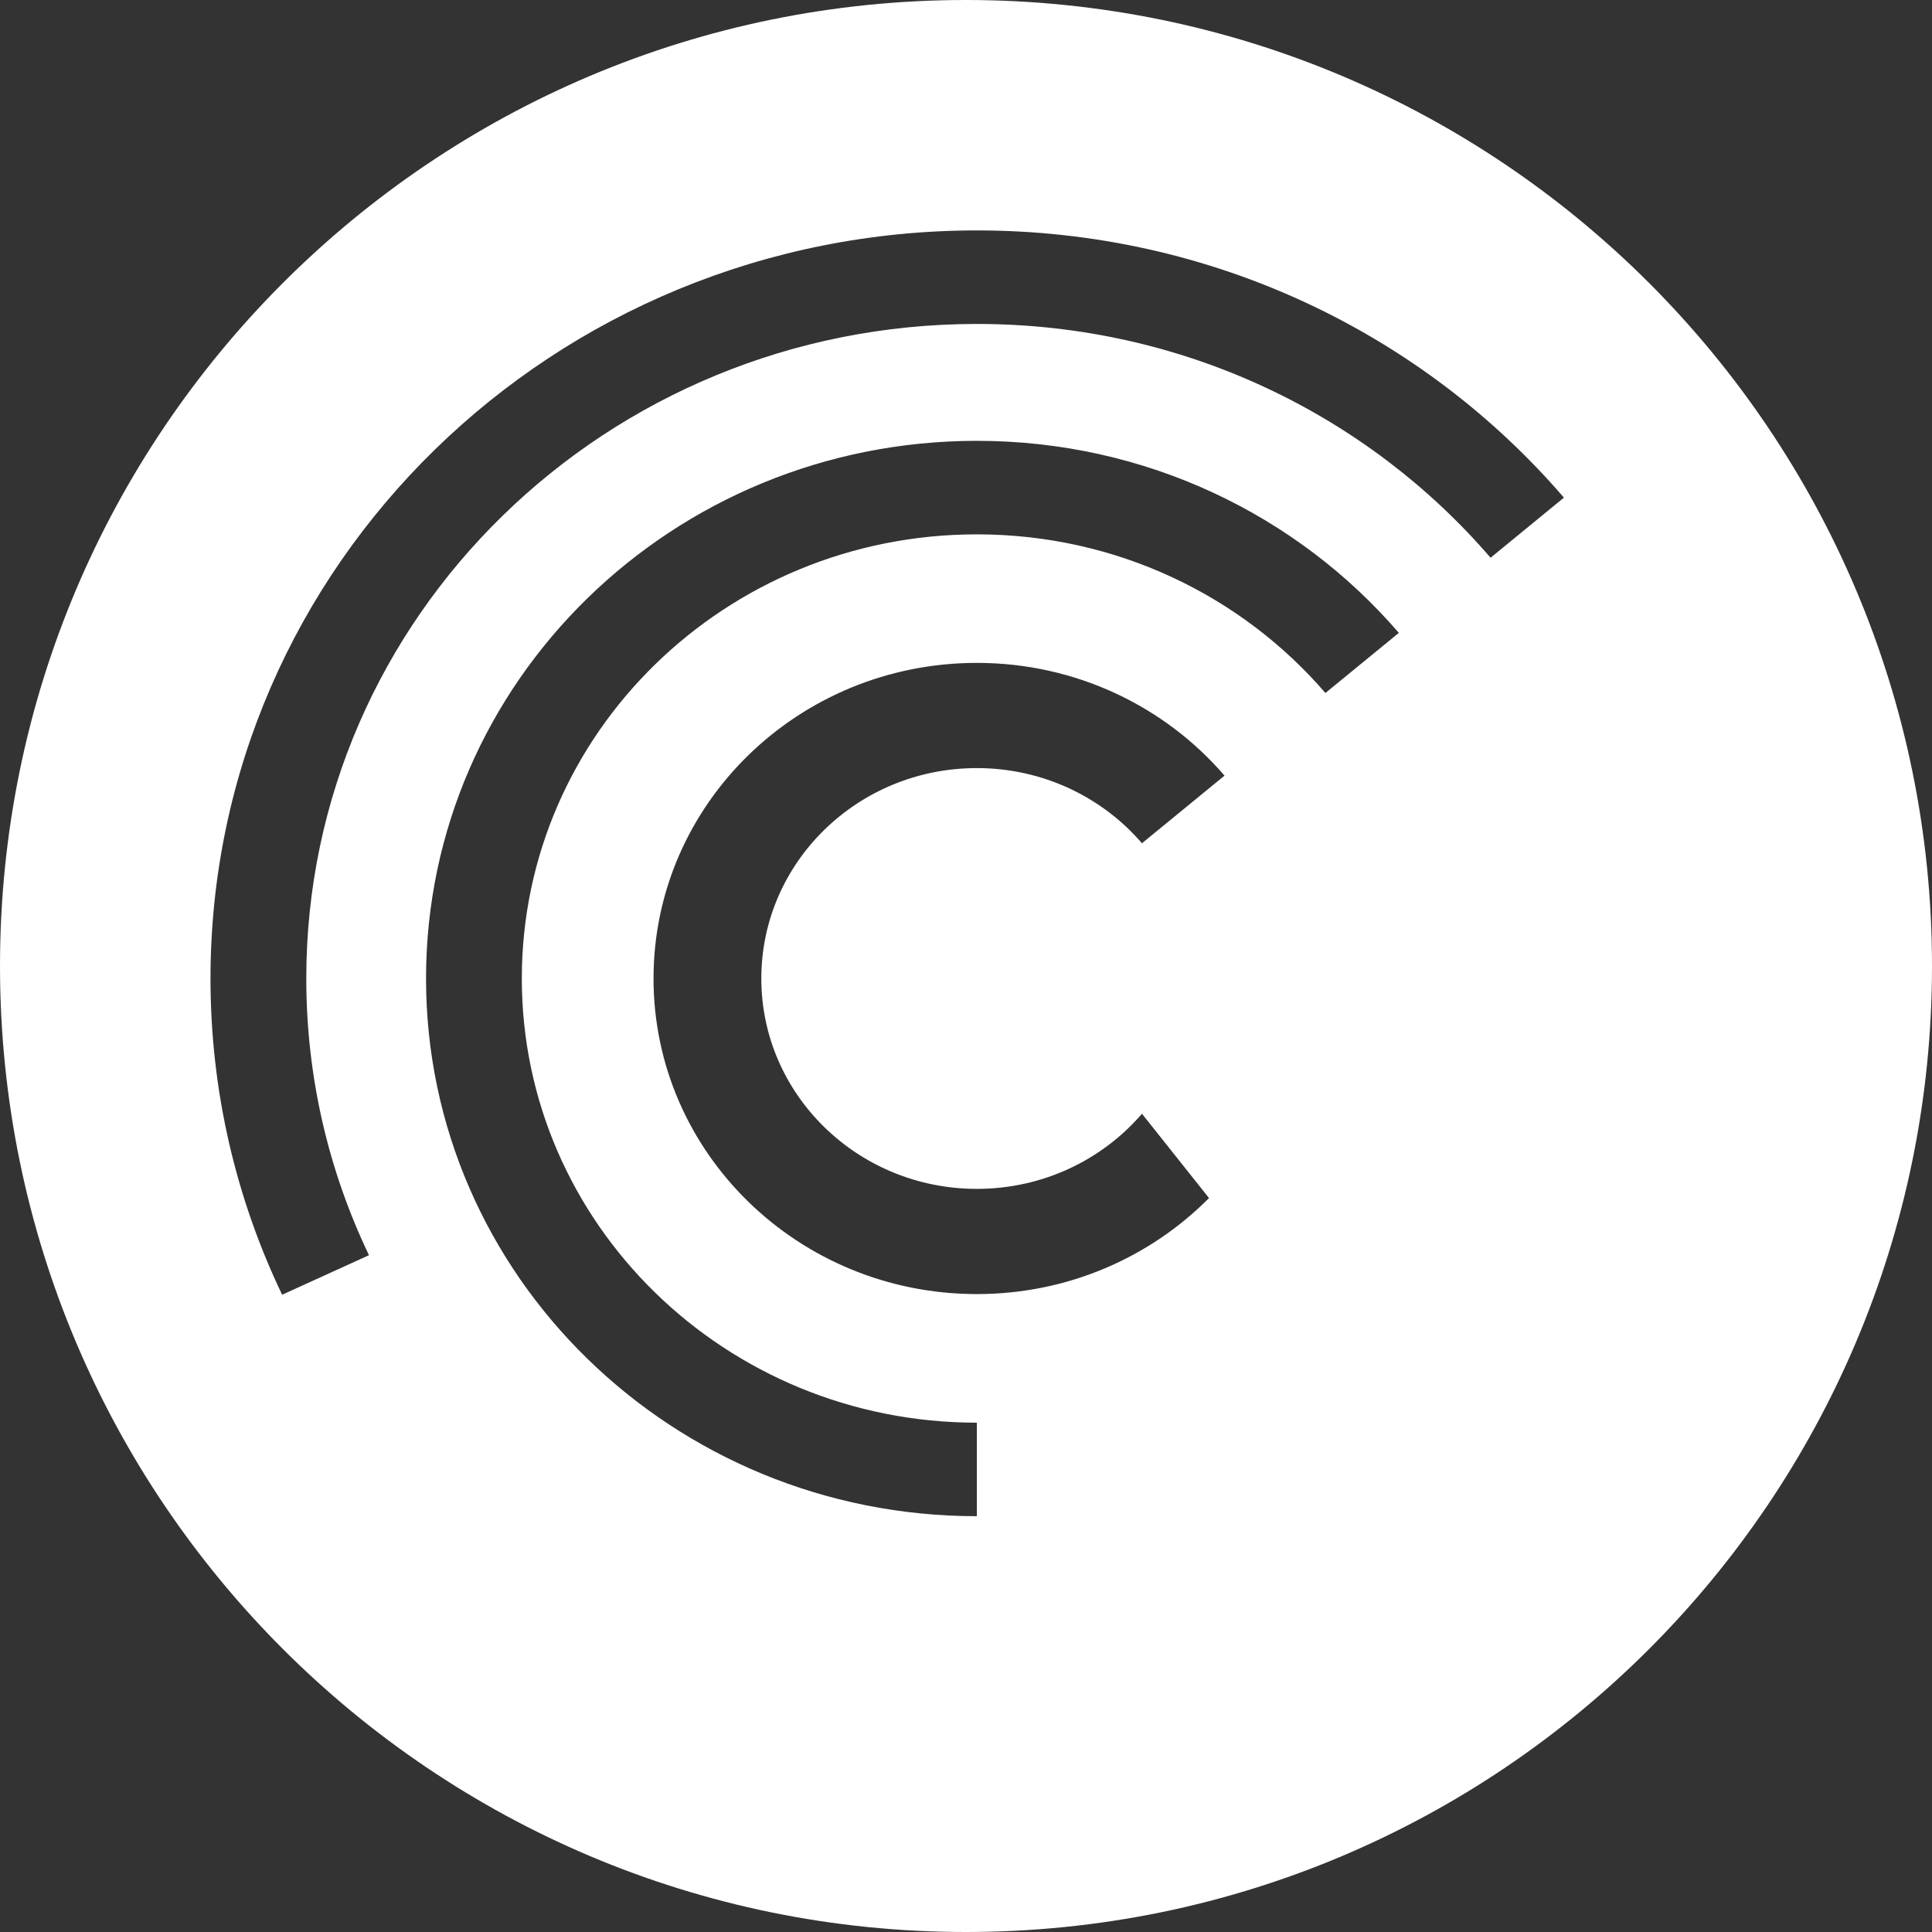 <svg width="64" height="64" viewBox="0 0 64 64" fill="none" xmlns="http://www.w3.org/2000/svg">
<rect x="0" y="0" width="64" height="64" fill="#333333" stroke="none"/>
<g clip-path="url(#clip0_2306_13217)">
<path fill-rule="evenodd" clip-rule="evenodd" d="M0 32C0 49.673 14.327 64 32 64C49.673 64 64 49.673 64 32C64 14.327 49.673 0 32 0C14.327 0 0 14.327 0 32ZM12.223 41.58C10.89 38.796 10.146 35.69 10.146 32.414C10.146 20.439 20.091 10.731 32.36 10.731C39.191 10.731 45.302 13.741 49.377 18.476L51.807 16.485C47.151 11.073 40.167 7.633 32.36 7.633C18.339 7.633 6.973 18.728 6.973 32.414C6.973 36.158 7.823 39.708 9.346 42.89L12.223 41.58ZM32.36 47.128C24.035 47.128 17.286 40.541 17.286 32.415C17.286 24.288 24.035 17.701 32.36 17.701C36.995 17.701 41.141 19.744 43.906 22.957L46.338 20.965C42.991 17.076 37.971 14.603 32.36 14.603C22.282 14.603 14.113 22.578 14.113 32.415C14.113 42.252 22.282 50.226 32.36 50.226V47.128ZM32.36 39.383C34.555 39.383 36.519 38.416 37.829 36.894L40.05 39.687C38.104 41.648 35.378 42.868 32.36 42.868C26.445 42.868 21.649 38.188 21.649 32.414C21.649 26.64 26.445 21.959 32.36 21.959C35.653 21.959 38.599 23.411 40.564 25.694L37.829 27.934C36.519 26.412 34.555 25.444 32.36 25.444C28.416 25.444 25.22 28.564 25.22 32.414C25.22 36.263 28.416 39.383 32.36 39.383Z" fill="white"/>
</g>
<defs>
<clipPath id="clip0_2306_13217">
<rect width="64" height="64" fill="white"/>
</clipPath>
</defs>
</svg>
